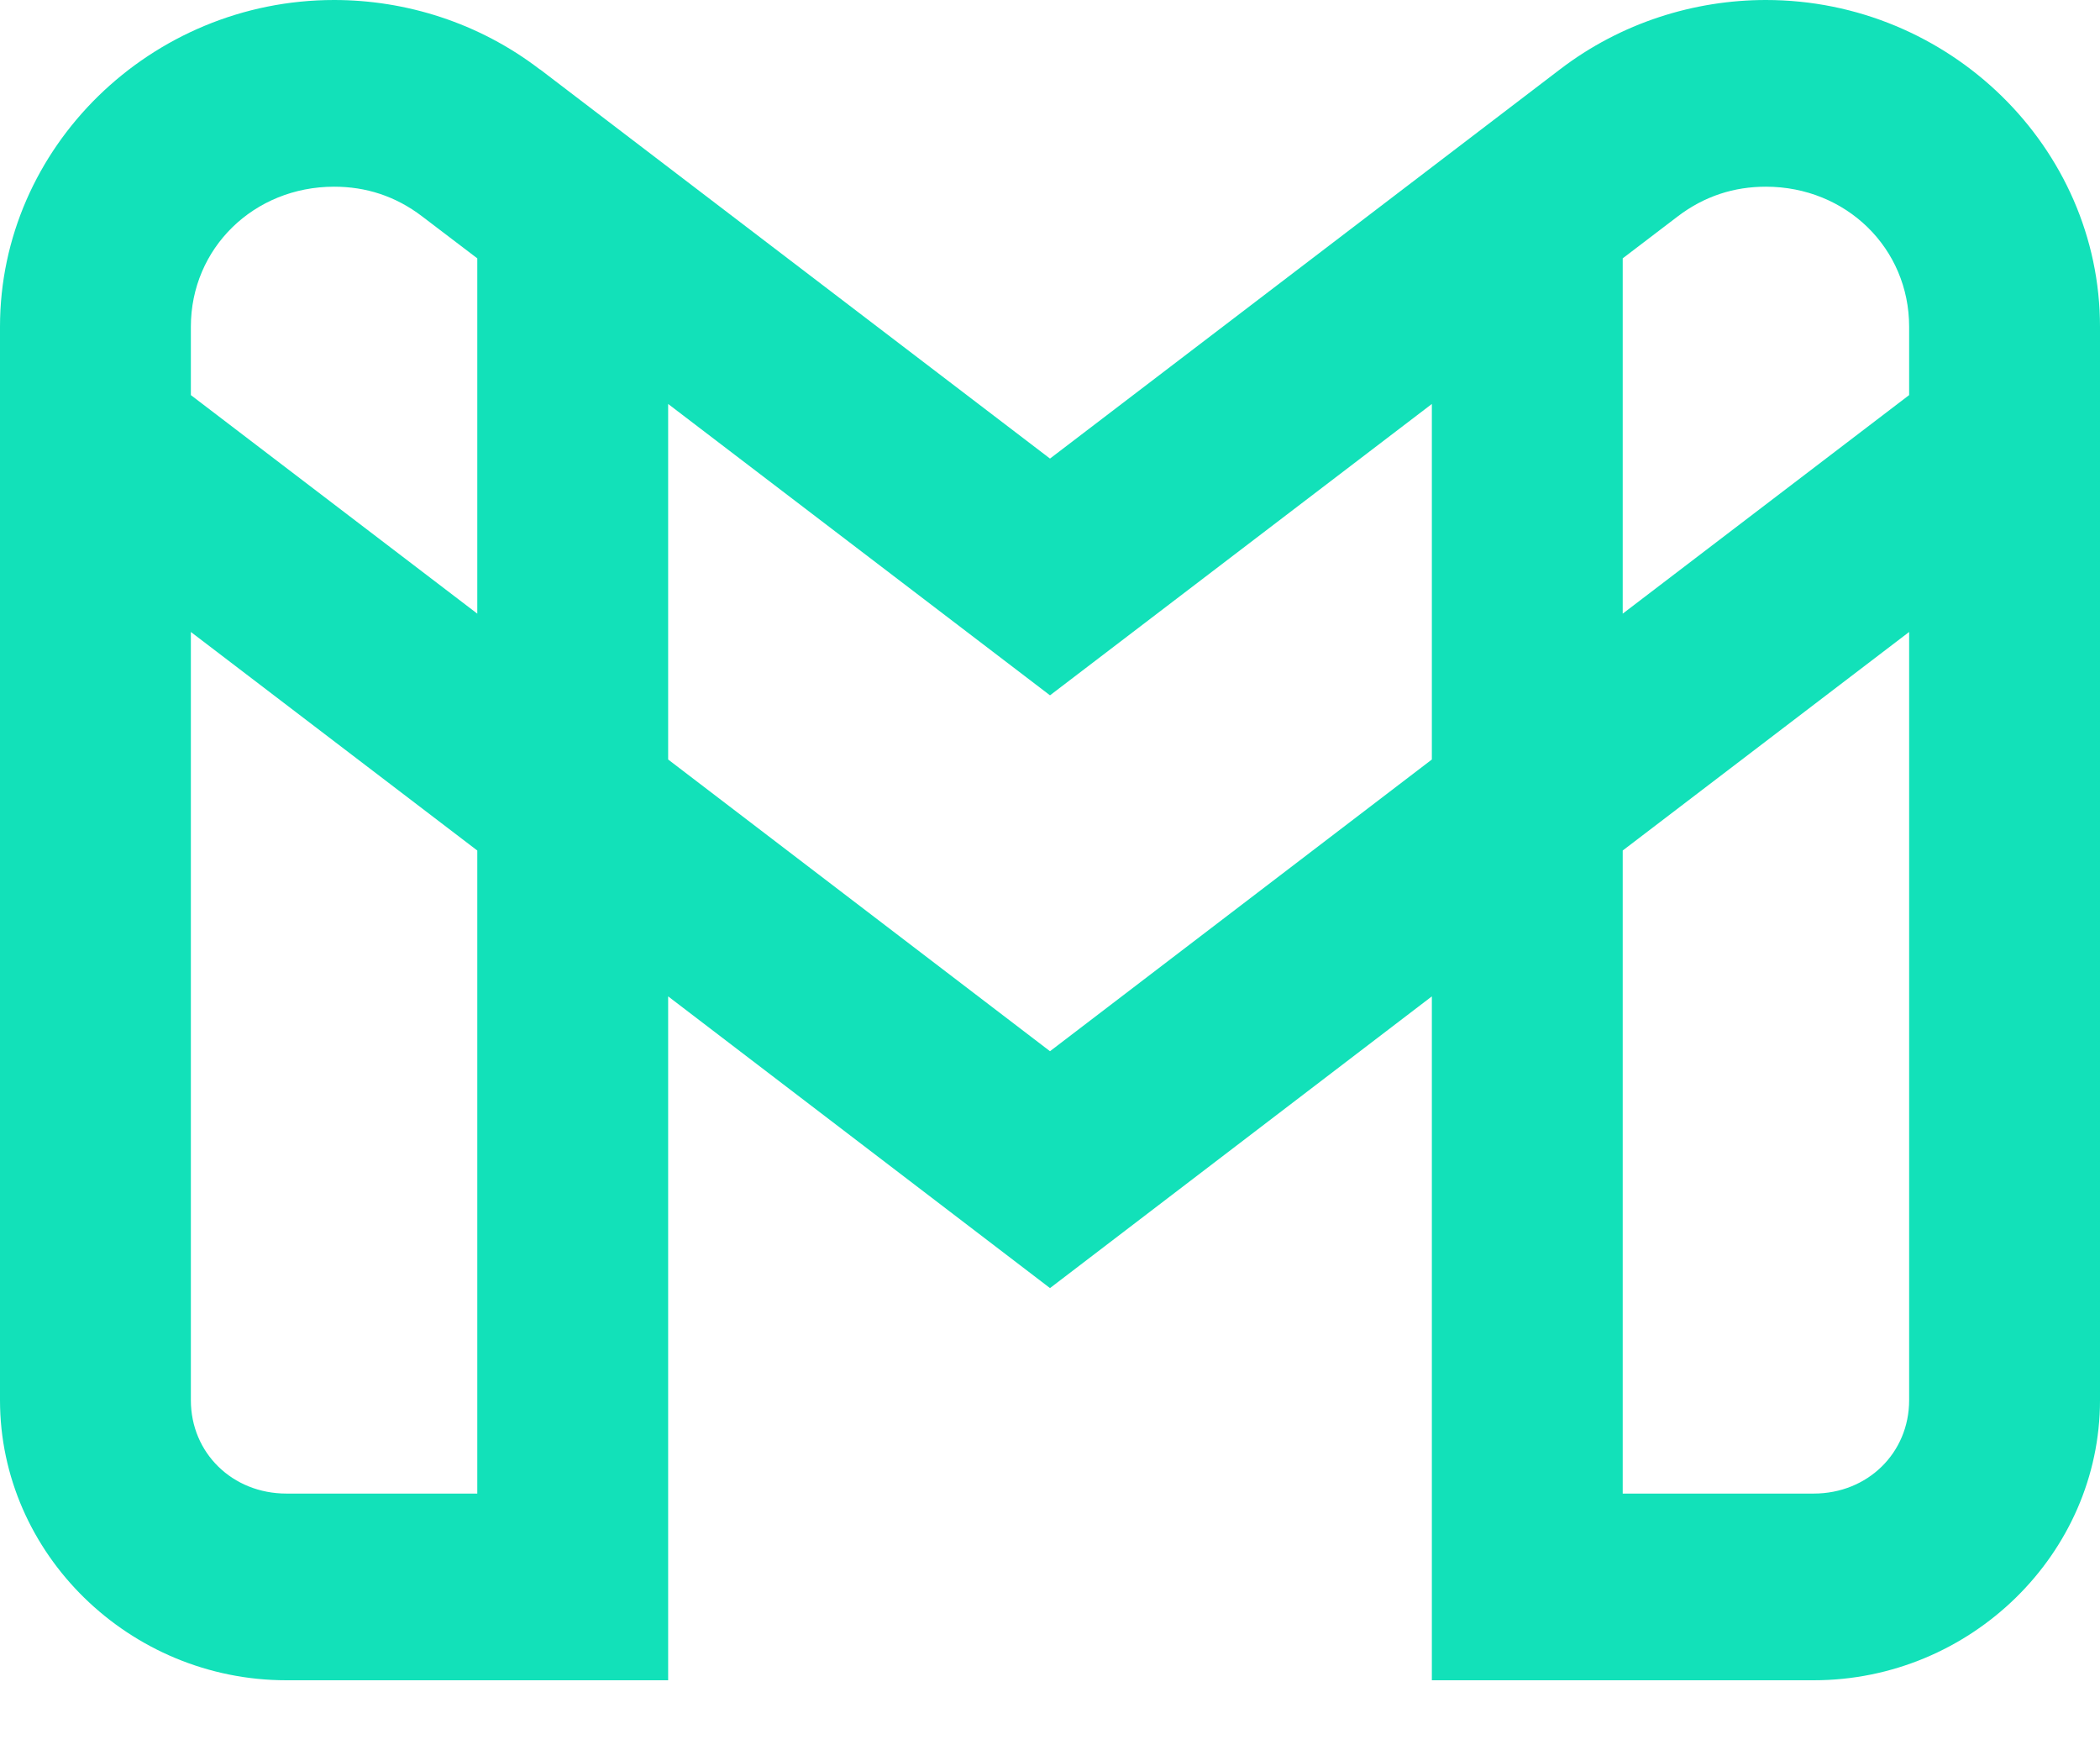 <svg width="18" height="15" viewBox="0 0 18 15" fill="none" xmlns="http://www.w3.org/2000/svg">
<path d="M2.864 0C1.292 0 0 1.263 0 2.8V12C0 13.316 1.109 14.4 2.455 14.4H5.727V8.539L9 11.039L12.273 8.539V14.4H15.546C16.891 14.4 18 13.316 18 12V2.8C18 1.263 16.708 0 15.136 0C14.523 0 13.895 0.194 13.372 0.594L9 3.93L4.628 0.594H4.626C4.104 0.194 3.477 0 2.864 0ZM2.864 1.6C3.134 1.6 3.389 1.679 3.619 1.855L4.091 2.214V5.259L1.636 3.386V2.8C1.636 2.127 2.176 1.6 2.864 1.6ZM15.136 1.6C15.824 1.6 16.364 2.127 16.364 2.8V3.386L13.909 5.259V2.214L14.38 1.855C14.611 1.679 14.866 1.6 15.136 1.6ZM5.727 3.462L9 5.959L12.273 3.462V6.509L9 9.009L5.727 6.509V3.462ZM1.636 5.416L4.091 7.289V12.8H2.455C1.992 12.8 1.636 12.452 1.636 12V5.416ZM16.364 5.416V12C16.364 12.452 16.008 12.8 15.546 12.8H13.909V7.289L16.364 5.416Z" fill="#12E1B9"/>
</svg>
